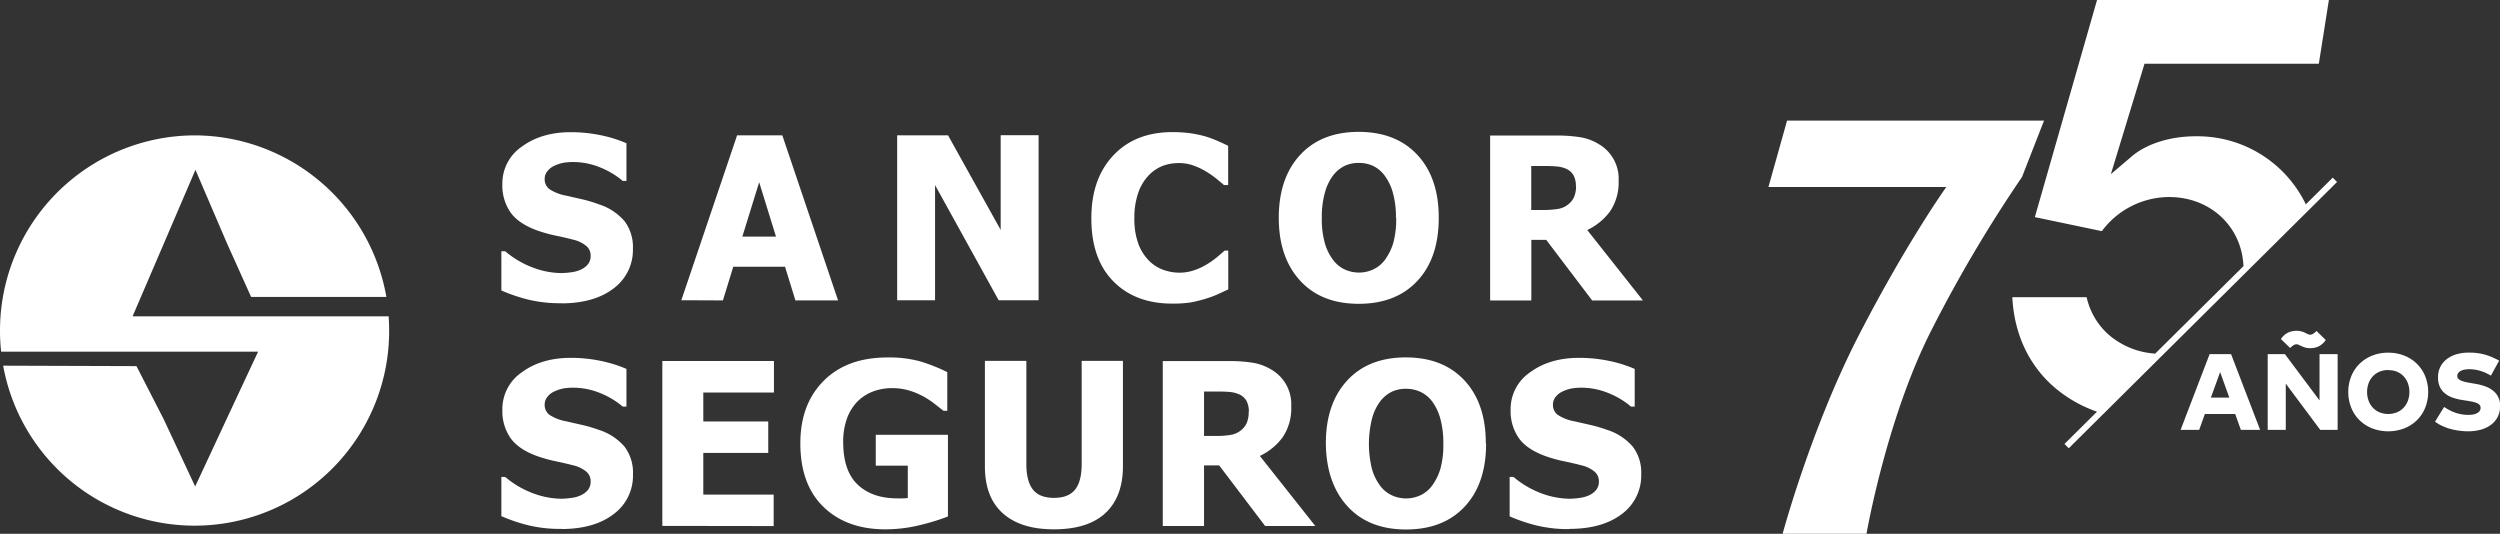 <svg id="Capa_1" data-name="Capa 1" xmlns="http://www.w3.org/2000/svg" viewBox="0 0 742.92 158.62"><rect x="0" y="0" width="742.92" height="158.62" fill="#333333" stroke="none"/><defs><style>.cls-1,.cls-2{fill:#fff}.cls-1{fill-rule:evenodd}</style></defs><path class="cls-1" d="M57.82 40.23a58 58 0 0157 48h-40.2l-7.2-16-9.34-21.77-9.34 21.79L39.4 94h76.09c.09 1.39.15 2.79.15 4.2A57.81 57.81 0 01.94 108.67l39.61.13 8.06 15.7L58 144.56l9.35-20.06 9.35-20H.34A55.57 55.57 0 010 98.23a58 58 0 0157.82-58zM166.82 90.11a40.07 40.07 0 01-9.9-1.09 50.21 50.21 0 01-7.93-2.7V74.66h1.13a27.59 27.59 0 008.13 4.81 24.41 24.41 0 008.63 1.68 22.88 22.88 0 002.79-.23 9.51 9.51 0 002.78-.73 6 6 0 002.18-1.56 3.84 3.84 0 00.89-2.66 3.64 3.64 0 00-1.45-3 9.47 9.47 0 00-3.46-1.68q-2.51-.66-5.36-1.25a43.45 43.45 0 01-5.31-1.45q-5.72-2-8.18-5.4a14 14 0 01-2.47-8.5 13.2 13.2 0 015.83-11.15q5.82-4.27 14.56-4.26a43.43 43.43 0 018.72.88 38.68 38.68 0 017.76 2.41v11.2h-1.1a24.21 24.21 0 00-6.66-4 21.14 21.14 0 00-8.1-1.62 17.05 17.05 0 00-2.9.23 11.56 11.56 0 00-2.7.9 5.42 5.42 0 00-2 1.56 3.58 3.58 0 00-.84 2.32 3.69 3.69 0 001.34 3 13.42 13.42 0 005.15 2l4.77 1.09a42.08 42.08 0 014.88 1.48 16.69 16.69 0 017.6 5 12.79 12.79 0 012.48 8.21 14.17 14.17 0 01-5.74 11.77q-5.76 4.42-15.54 4.44zm35.65-.89l16.57-49h13.44l16.57 49.05h-12.68l-3.08-10H217.9l-3.07 10zm28.13-18.91l-5-16.16-5 16.16zm78 18.91h-11.83L277.87 55v34.22h-11.26v-49h15.12l15.64 28.1V40.17h11.27v49.05zm39.73 1q-11 0-17.53-6.67t-6.48-18.77q0-11.65 6.51-18.58t17.54-6.94a39.77 39.77 0 015.27.32 36.37 36.37 0 014.49.93 32.36 32.36 0 013.65 1.35c1.32.57 2.38 1.06 3.19 1.48V55h-1.24q-.9-.8-2.25-1.89a26.07 26.07 0 00-3.02-2.11 20 20 0 00-3.78-1.8 12.41 12.41 0 00-4.29-.74 13.72 13.72 0 00-4.89.84 11.62 11.62 0 00-4.24 2.91 14.05 14.05 0 00-3 5.07 22.23 22.23 0 00-1.16 7.55 21.34 21.34 0 001.21 7.7 14 14 0 003.2 5 11.49 11.49 0 004.26 2.68 14.19 14.19 0 004.7.82 13.42 13.42 0 004.65-.81 18.45 18.45 0 003.72-1.79 24.44 24.44 0 002.9-2.08c.83-.71 1.56-1.32 2.17-1.88H365V86l-3.12 1.44a29.32 29.32 0 01-3.67 1.36 40.77 40.77 0 01-4.31 1.06 34.26 34.26 0 01-5.54.36zm79.22-25.47q0 11.91-6.35 18.72t-17.43 6.81q-11.12 0-17.43-6.9t-6.33-18.63q0-11.82 6.33-18.69t17.43-6.87q11.06 0 17.43 6.84t6.35 18.72zm-12.72 0a26.48 26.48 0 00-.91-7.47 15.09 15.09 0 00-2.42-5.06 9.32 9.32 0 00-3.5-2.94 10.25 10.25 0 00-4.14-.87 10 10 0 00-4.12.81 9.84 9.84 0 00-3.55 2.87 14.89 14.89 0 00-2.45 5.07 26.7 26.7 0 00-.94 7.55 26.46 26.46 0 00.89 7.5 15 15 0 002.44 5 9 9 0 003.58 2.91 10.21 10.21 0 004.15.88 10 10 0 004.23-.94 9.14 9.14 0 003.52-2.92 16.35 16.35 0 002.44-5 26.62 26.62 0 00.85-7.45zm73.31 24.53h-15l-13.65-18h-4.43v18h-12.24v-49h19.74a43.16 43.16 0 017.1.51 15.36 15.36 0 015.6 2.13A11.84 11.84 0 01481 53.64a15.34 15.34 0 01-2.53 9.15 18 18 0 01-6.79 5.57l16.5 20.86zm-19.83-34a6.77 6.77 0 00-.71-3.19 4.69 4.69 0 00-2.35-2 8.64 8.64 0 00-2.58-.62c-.94-.09-2.11-.14-3.51-.14h-4.12V62.4h3.52a25.62 25.62 0 004.36-.31 6.34 6.34 0 003.08-1.33 5.74 5.74 0 001.76-2.21 8.16 8.16 0 00.59-3.35zM166.82 157.17a40.07 40.07 0 01-9.9-1.09 50.21 50.21 0 01-7.93-2.7v-11.66h1.13a27.59 27.59 0 008.13 4.81 24.63 24.63 0 008.63 1.68 22.88 22.88 0 002.79-.23 9.51 9.51 0 002.78-.73 6 6 0 002.18-1.56 3.84 3.84 0 00.89-2.66 3.64 3.64 0 00-1.45-3 9.47 9.47 0 00-3.46-1.68q-2.51-.66-5.36-1.25a43.45 43.45 0 01-5.31-1.45q-5.72-2-8.18-5.4a14 14 0 01-2.47-8.5 13.2 13.2 0 015.83-11.15q5.82-4.27 14.56-4.26a43.43 43.43 0 018.72.88 38.68 38.68 0 017.76 2.41v11.2h-1.1a24.21 24.21 0 00-6.66-4 21.14 21.14 0 00-8.1-1.62 17.05 17.05 0 00-2.9.23 11.56 11.56 0 00-2.7.9 5.42 5.42 0 00-2 1.56 3.56 3.56 0 00-.84 2.32 3.69 3.69 0 001.34 3 13.42 13.42 0 005.15 2l4.77 1.09a42.08 42.08 0 014.89 1.45 16.69 16.69 0 017.6 5 12.79 12.79 0 012.49 8.24 14.17 14.17 0 01-5.74 11.77q-5.76 4.43-15.54 4.44zm30-.89v-49h33.17v9.36H209v8.6h19.3v9.36H209v12.38h20.91v9.35zm84.87-2.8a62.36 62.36 0 01-8.39 2.58 43.1 43.1 0 01-10.16 1.24q-11.55 0-18.43-6.67t-6.87-18.92q0-11.54 6.87-18.48t18.79-7a35.41 35.41 0 0110 1.17 53.07 53.07 0 018 3.18v11.49h-1.13c-.58-.46-1.44-1.11-2.55-2a24.85 24.85 0 00-3.24-2.15 21.34 21.34 0 00-4.27-1.83 17.18 17.18 0 00-5.12-.75 16 16 0 00-5.76 1 13.14 13.14 0 00-4.65 3 14.21 14.21 0 00-3.08 5 20.13 20.13 0 00-1.13 7q0 8.6 4.31 12.68t11.8 4.08h1.54c.59 0 1.11-.06 1.55-.1v-9.62h-9.52v-9.18h21.45v24.14zm31.51 3.82q-9.88 0-15.21-4.78t-5.31-14v-31.29H305v30.61c0 3.4.64 5.94 1.92 7.6s3.37 2.51 6.28 2.51 4.91-.8 6.24-2.41 2-4.17 2-7.7v-30.61h12.26v31.29q0 9.06-5.18 13.92c-3.47 3.24-8.58 4.86-15.37 4.86zm77.75-1h-15l-13.65-18h-4.5v18h-12.26v-49h19.73a43.29 43.29 0 017.11.51 15.42 15.42 0 015.6 2.13 11.86 11.86 0 015.73 10.83 15.27 15.27 0 01-2.53 9.15 17.9 17.9 0 01-6.79 5.57l16.51 20.86zm-19.83-34a6.77 6.77 0 00-.71-3.19 4.74 4.74 0 00-2.35-2 8.64 8.64 0 00-2.58-.62c-.94-.09-2.11-.14-3.52-.14h-4.16v13.2h3.51a25.67 25.67 0 004.37-.31 6.42 6.42 0 003.05-1.33 5.84 5.84 0 001.76-2.21 8.33 8.33 0 00.58-3.35zm70.5 9.51q0 11.91-6.35 18.72t-17.43 6.81q-11.12 0-17.42-6.9T394 131.77q0-11.82 6.34-18.69t17.42-6.87q11.07 0 17.43 6.84t6.35 18.72zm-12.71 0a26.85 26.85 0 00-.91-7.47 15.28 15.28 0 00-2.42-5.06 9.28 9.28 0 00-3.58-2.88 10.21 10.21 0 00-4.13-.87 10 10 0 00-4.12.81 9.76 9.76 0 00-3.55 2.87 14.89 14.89 0 00-2.45 5.07 31.24 31.24 0 00-.06 15.05 15.39 15.39 0 002.44 5 9.14 9.14 0 003.59 2.91 10.21 10.21 0 004.15.88 10 10 0 004.22-.94 9.06 9.06 0 003.52-2.92 15.91 15.91 0 002.44-5 26.21 26.21 0 00.86-7.45zm37.53 25.42a40 40 0 01-9.89-1.09 49.52 49.52 0 01-7.93-2.7v-11.72h1.13a27.67 27.67 0 008.12 4.81 24.64 24.64 0 008.64 1.68 22.88 22.88 0 002.79-.23 9.51 9.51 0 002.78-.73 6 6 0 002.17-1.56 3.84 3.84 0 00.89-2.66 3.64 3.64 0 00-1.45-3 9.31 9.31 0 00-3.46-1.68c-1.66-.44-3.45-.86-5.35-1.25a43.62 43.62 0 01-5.32-1.45q-5.7-2-8.17-5.4a14 14 0 01-2.48-8.5 13.21 13.21 0 015.84-11.15q5.82-4.27 14.56-4.26a43.41 43.41 0 018.71.88 38.48 38.48 0 017.76 2.41v11.2h-1.09a24.27 24.27 0 00-6.67-4 21.12 21.12 0 00-8.09-1.62 17 17 0 00-2.9.23 11.26 11.26 0 00-2.7.9 5.34 5.34 0 00-2 1.56 3.56 3.56 0 00-.84 2.32 3.68 3.68 0 001.33 3 13.42 13.42 0 005.15 2l4.77 1.09a41 41 0 014.89 1.45 16.58 16.58 0 017.6 5 12.74 12.74 0 012.49 8.21 14.18 14.18 0 01-5.75 11.77q-5.78 4.42-15.58 4.43z"/><g><path class="cls-2" d="M665.92 127.75l-1.7-4.73h-9l-1.7 4.73H648l8.63-22.52H663l8.64 22.52zm-3.44-9.59l-2.73-7.59-2.75 7.59zM689.51 127.75L679.26 114v13.74h-5.37v-22.51H679L689.29 119v-13.77h5.38v22.52zm-11.7-27a5.56 5.56 0 012.11-1.9 5.86 5.86 0 012.51-.54 5.77 5.77 0 011.47.17 7 7 0 011.08.4l.83.4a1.6 1.6 0 00.7.19 1.7 1.7 0 00.88-.29 4.8 4.8 0 001-.82l2.75 2.67a5.56 5.56 0 01-2.11 1.9 5.82 5.82 0 01-2.5.54 5.25 5.25 0 01-1.46-.18 8.37 8.37 0 01-1.09-.41l-.84-.39a1.55 1.55 0 00-.7-.18 1.77 1.77 0 00-.88.28 5.15 5.15 0 00-1 .82zM709.71 104.81a12.59 12.59 0 014.78.88 11.21 11.21 0 013.76 2.44 11 11 0 012.45 3.69 12.8 12.8 0 010 9.33 10.92 10.92 0 01-2.45 3.7 11.21 11.21 0 01-3.76 2.44 13.45 13.45 0 01-9.57 0 11.31 11.31 0 01-3.76-2.44 11.07 11.07 0 01-2.45-3.7 12.8 12.8 0 010-9.33 11.13 11.13 0 012.45-3.69 11.31 11.31 0 013.76-2.44 12.61 12.61 0 014.79-.88zm0 5.15a6.7 6.7 0 00-2.53.47 5.85 5.85 0 00-2 1.35 6.21 6.21 0 00-1.29 2.06 7.71 7.71 0 000 5.3 6.31 6.31 0 001.29 2.06 5.85 5.85 0 002 1.35 7 7 0 005.06 0 5.71 5.71 0 002-1.35 6.31 6.31 0 001.29-2.06 7.71 7.71 0 000-5.3 6.21 6.21 0 00-1.29-2.06 5.71 5.71 0 00-2-1.35 6.7 6.7 0 00-2.53-.43zM740.22 111.62c-.41-.24-.85-.47-1.32-.7a11 11 0 00-1.52-.61 12.57 12.57 0 00-1.71-.43 10.59 10.59 0 00-1.9-.16 6.93 6.93 0 00-1.42.13 3.71 3.71 0 00-1.11.38 2 2 0 00-.74.64 1.45 1.45 0 00-.27.87 1.13 1.13 0 00.37.88 3 3 0 001 .59 8.94 8.94 0 001.48.4l1.77.32.94.16a15.69 15.69 0 013 .82 8.15 8.15 0 012.24 1.33 5.47 5.47 0 011.42 1.87 5.69 5.69 0 01.5 2.46 7 7 0 01-.79 3.46 7 7 0 01-2.12 2.35 9.23 9.23 0 01-3 1.35 14.07 14.07 0 01-3.51.44 19.88 19.88 0 01-2.78-.19 18.84 18.84 0 01-2.65-.54 16 16 0 01-2.41-.9 10.61 10.61 0 01-2.07-1.24l2.69-4.37c.44.29.91.58 1.42.86a12.22 12.22 0 001.67.76 11.24 11.24 0 001.94.54 11.38 11.38 0 002.24.2 7.88 7.88 0 001.41-.12 4 4 0 001.13-.4 2.32 2.32 0 00.76-.65 1.56 1.56 0 00.27-.92 1.32 1.32 0 00-.28-.85 2.16 2.16 0 00-.85-.58 7.05 7.05 0 00-1.39-.41c-.55-.11-1.2-.23-1.94-.34l-1.12-.18a14.41 14.41 0 01-3.07-.81 7 7 0 01-2.23-1.38 5.29 5.29 0 01-1.35-2 6.84 6.84 0 01-.41-2.68 6.7 6.7 0 01.71-3 6.9 6.9 0 011.88-2.25 8.67 8.67 0 012.85-1.43 12.25 12.25 0 013.63-.5c.76 0 1.5 0 2.23.1a15.32 15.32 0 012.18.38 18.77 18.77 0 012.24.73 23.15 23.15 0 012.44 1.17zM600.88 52.59a410.44 410.44 0 00-27.13 45.94c-13.19 26.13-19.09 60.09-19.09 60.09h-24.92s8.46-31.48 22.7-59.1 25.94-43.94 25.94-43.94h-52.86l5.54-19.74h76.36zm92.34.2l-8 7.94a35.74 35.74 0 00-32.79-20.23c-7.47 0-14.53 2.22-18.89 5.93l-6.26 5.33 10-32.82h51.8l3-19h-68.89l-18.5 64.58 19.9 4.17a25.07 25.07 0 0120-10.14c12.26 0 21.58 8.76 22.1 20.53l-26.23 26a23.38 23.38 0 01-14-5.77 20.94 20.94 0 01-6.38-11H598c.52 10.38 4.45 19.27 11.43 25.83a39 39 0 0013.73 8.2l-9.66 9.59 1.27 1.28 79.73-79.13z"/></g></svg>